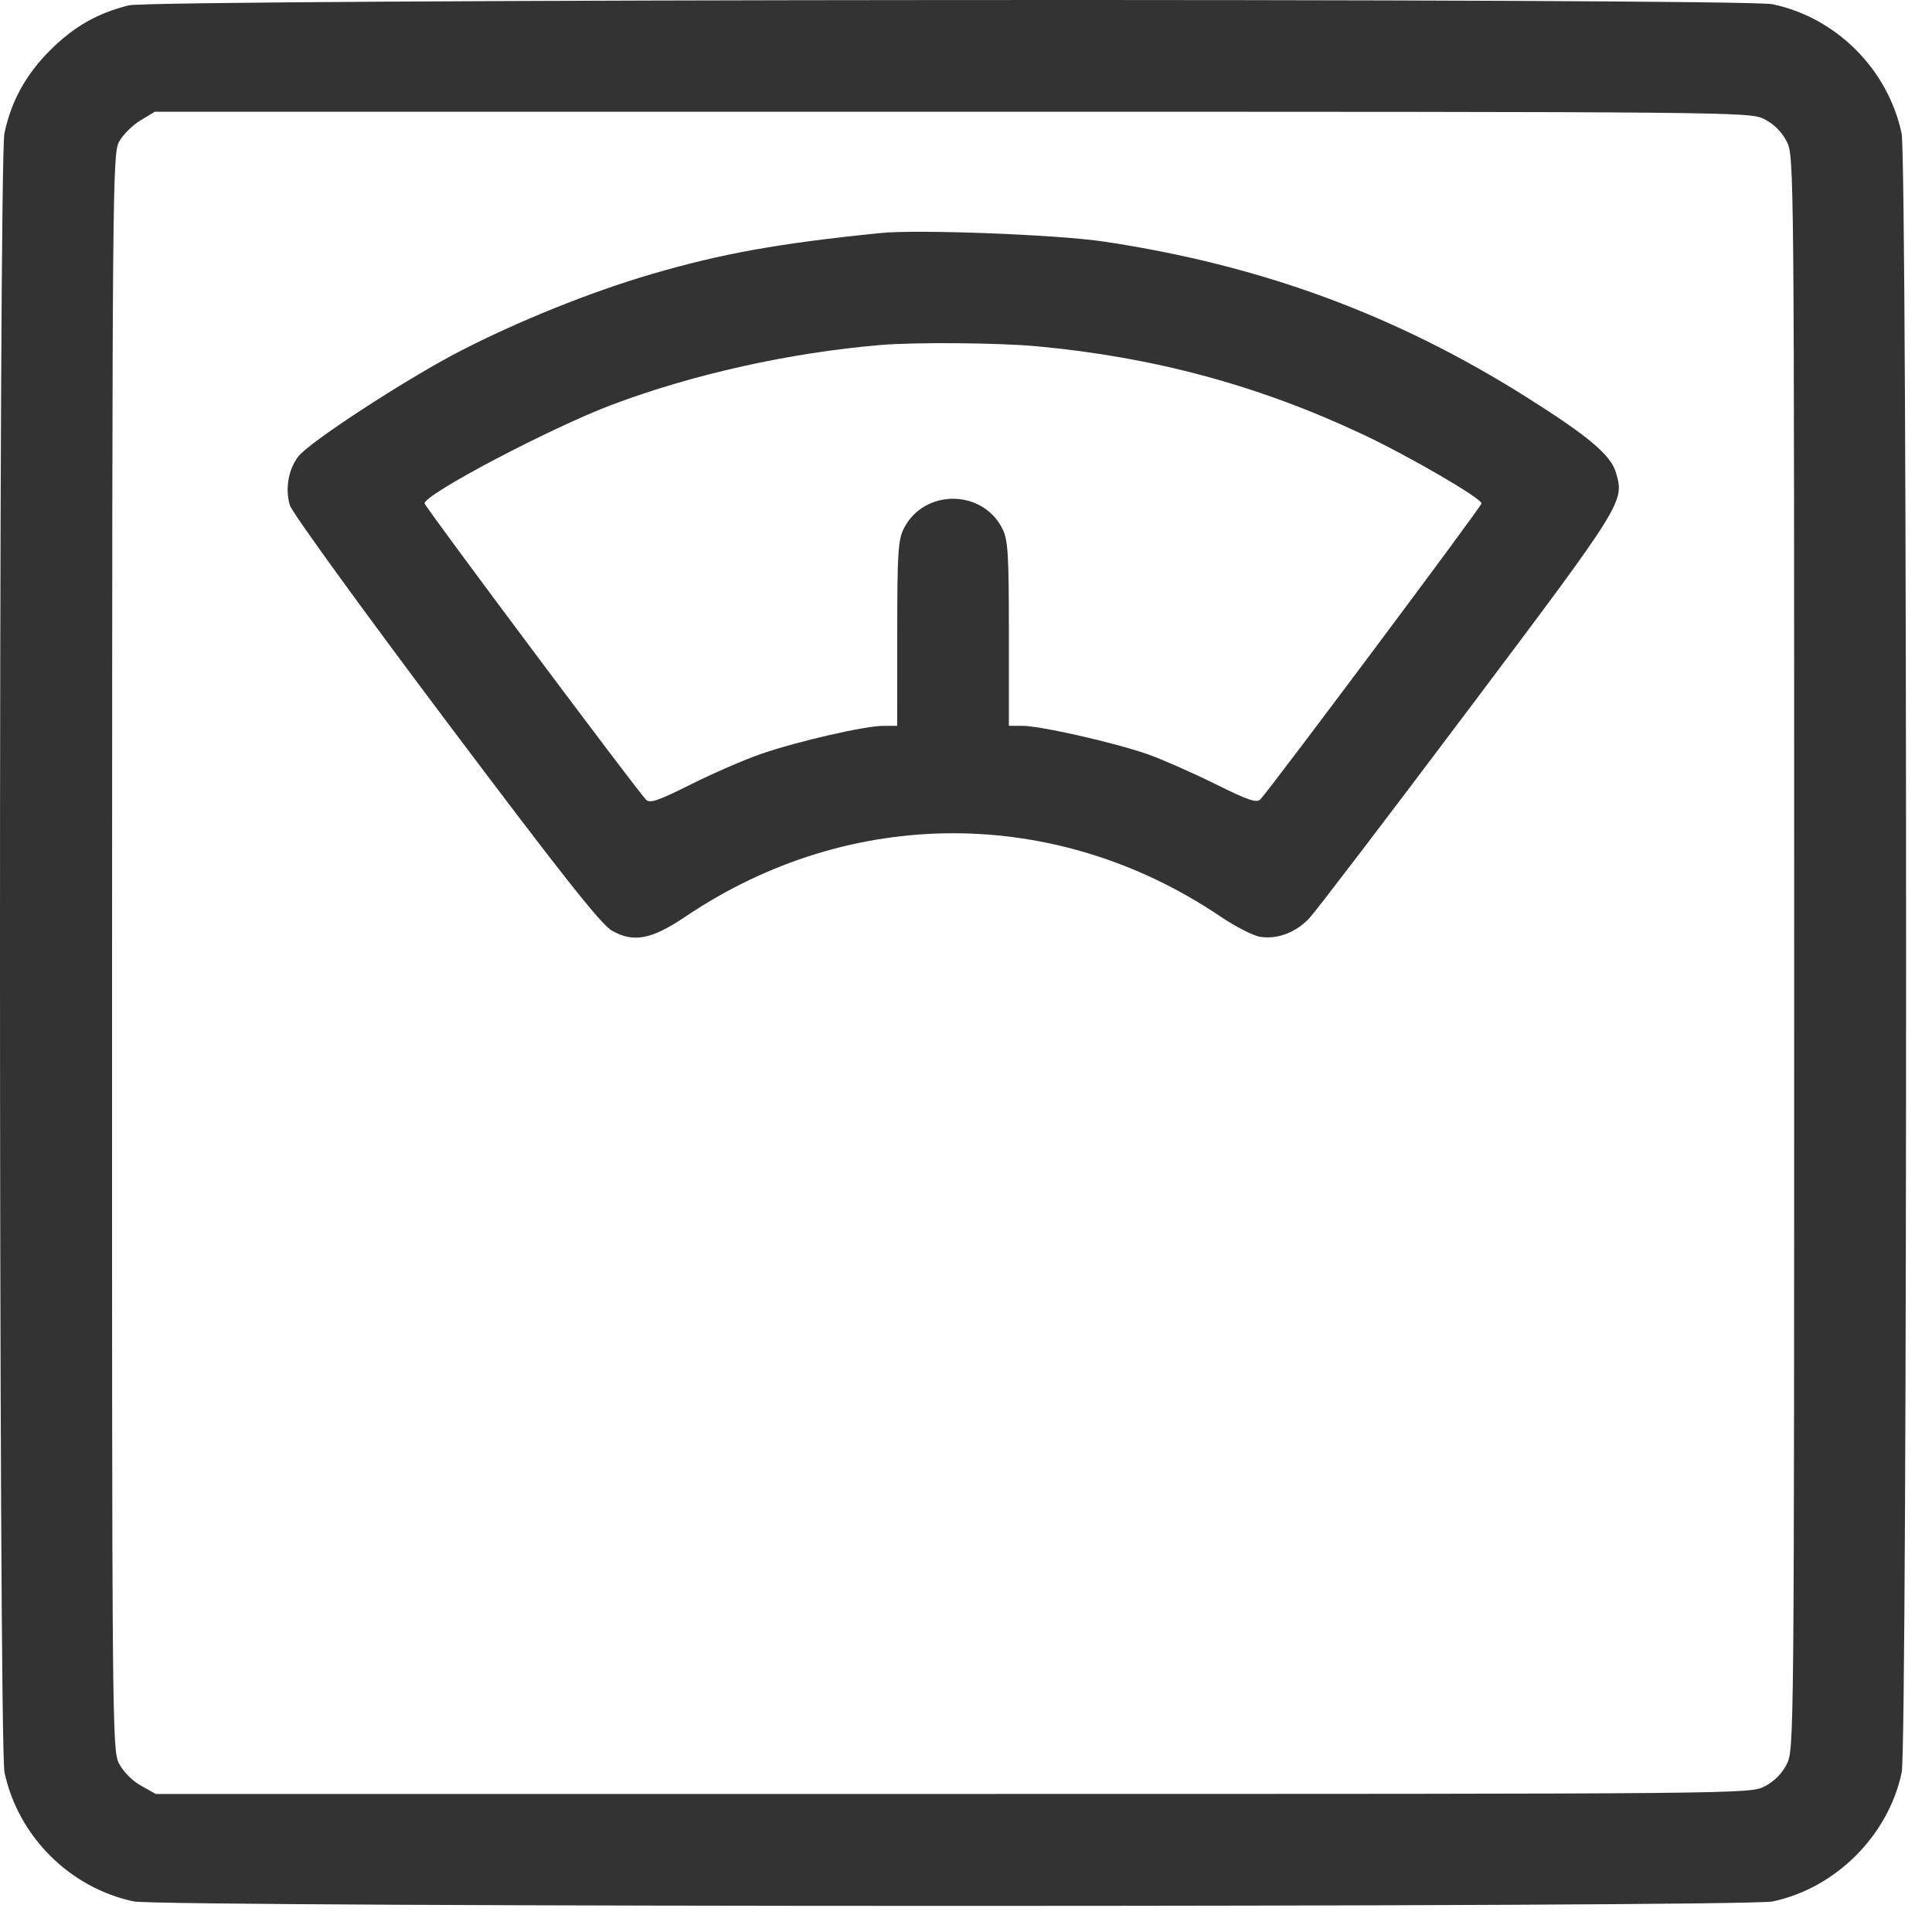 <svg width="73" height="73" viewBox="0 0 73 73" fill="none" xmlns="http://www.w3.org/2000/svg">
<path fill-rule="evenodd" clip-rule="evenodd" d="M4.862 0.203C3.678 0.499 2.792 1.005 1.899 1.895C0.979 2.811 0.424 3.82 0.167 5.037C-0.058 6.107 -0.055 65.917 0.17 66.969C0.687 69.385 2.629 71.326 5.045 71.844C6.097 72.069 65.907 72.071 66.977 71.846C69.363 71.344 71.356 69.351 71.855 66.969C72.079 65.897 72.076 6.086 71.851 5.037C71.333 2.615 69.385 0.666 66.977 0.16C65.84 -0.079 5.824 -0.038 4.862 0.203ZM66.671 4.505C67.028 4.687 67.327 4.986 67.509 5.343C67.79 5.894 67.792 6.109 67.792 36.003C67.792 65.897 67.79 66.112 67.509 66.663C67.327 67.02 67.028 67.319 66.671 67.501C66.12 67.782 65.905 67.784 36 67.784H5.885L5.324 67.469C4.995 67.284 4.653 66.938 4.496 66.631C4.237 66.122 4.23 65.29 4.235 35.974C4.241 7.226 4.253 5.817 4.495 5.364C4.634 5.102 4.995 4.739 5.297 4.556L5.847 4.223L35.981 4.222C65.906 4.222 66.12 4.224 66.671 4.505ZM33.269 8.805C29.403 9.198 27.305 9.574 24.62 10.357C22.326 11.025 19.499 12.166 17.308 13.307C15.288 14.359 11.706 16.696 11.277 17.241C10.896 17.726 10.765 18.478 10.954 19.095C11.039 19.372 13.657 22.985 16.844 27.224C21.246 33.08 22.707 34.927 23.122 35.165C23.934 35.629 24.621 35.498 25.899 34.635C32.12 30.437 39.896 30.434 46.108 34.626C46.675 35.008 47.348 35.355 47.606 35.396C48.254 35.502 48.96 35.238 49.468 34.7C49.705 34.45 52.401 30.916 55.46 26.846C61.382 18.967 61.387 18.96 61.053 17.843C60.857 17.189 60.012 16.478 57.694 15.016C52.742 11.893 47.658 10.02 41.71 9.128C39.952 8.864 34.675 8.662 33.269 8.805ZM39.175 13.084C43.608 13.495 47.547 14.559 51.479 16.407C53.246 17.238 55.979 18.827 55.979 19.023C55.979 19.134 48.034 29.764 47.621 30.206C47.487 30.351 47.15 30.235 45.916 29.622C45.07 29.203 43.932 28.701 43.388 28.507C42.164 28.072 39.319 27.425 38.63 27.425H38.12L38.12 23.944C38.12 20.912 38.088 20.401 37.874 19.975C37.117 18.469 34.904 18.469 34.148 19.975C33.933 20.401 33.902 20.912 33.902 23.944L33.901 27.425L33.374 27.426C32.674 27.428 30.157 28.005 28.762 28.485C28.147 28.696 26.955 29.213 26.113 29.634C24.853 30.264 24.55 30.367 24.407 30.213C23.987 29.765 16.042 19.134 16.042 19.021C16.042 18.672 20.82 16.159 23.143 15.286C26.206 14.135 29.845 13.326 33.269 13.036C34.571 12.925 37.738 12.951 39.175 13.084Z" fill="#333333"/>
</svg>
